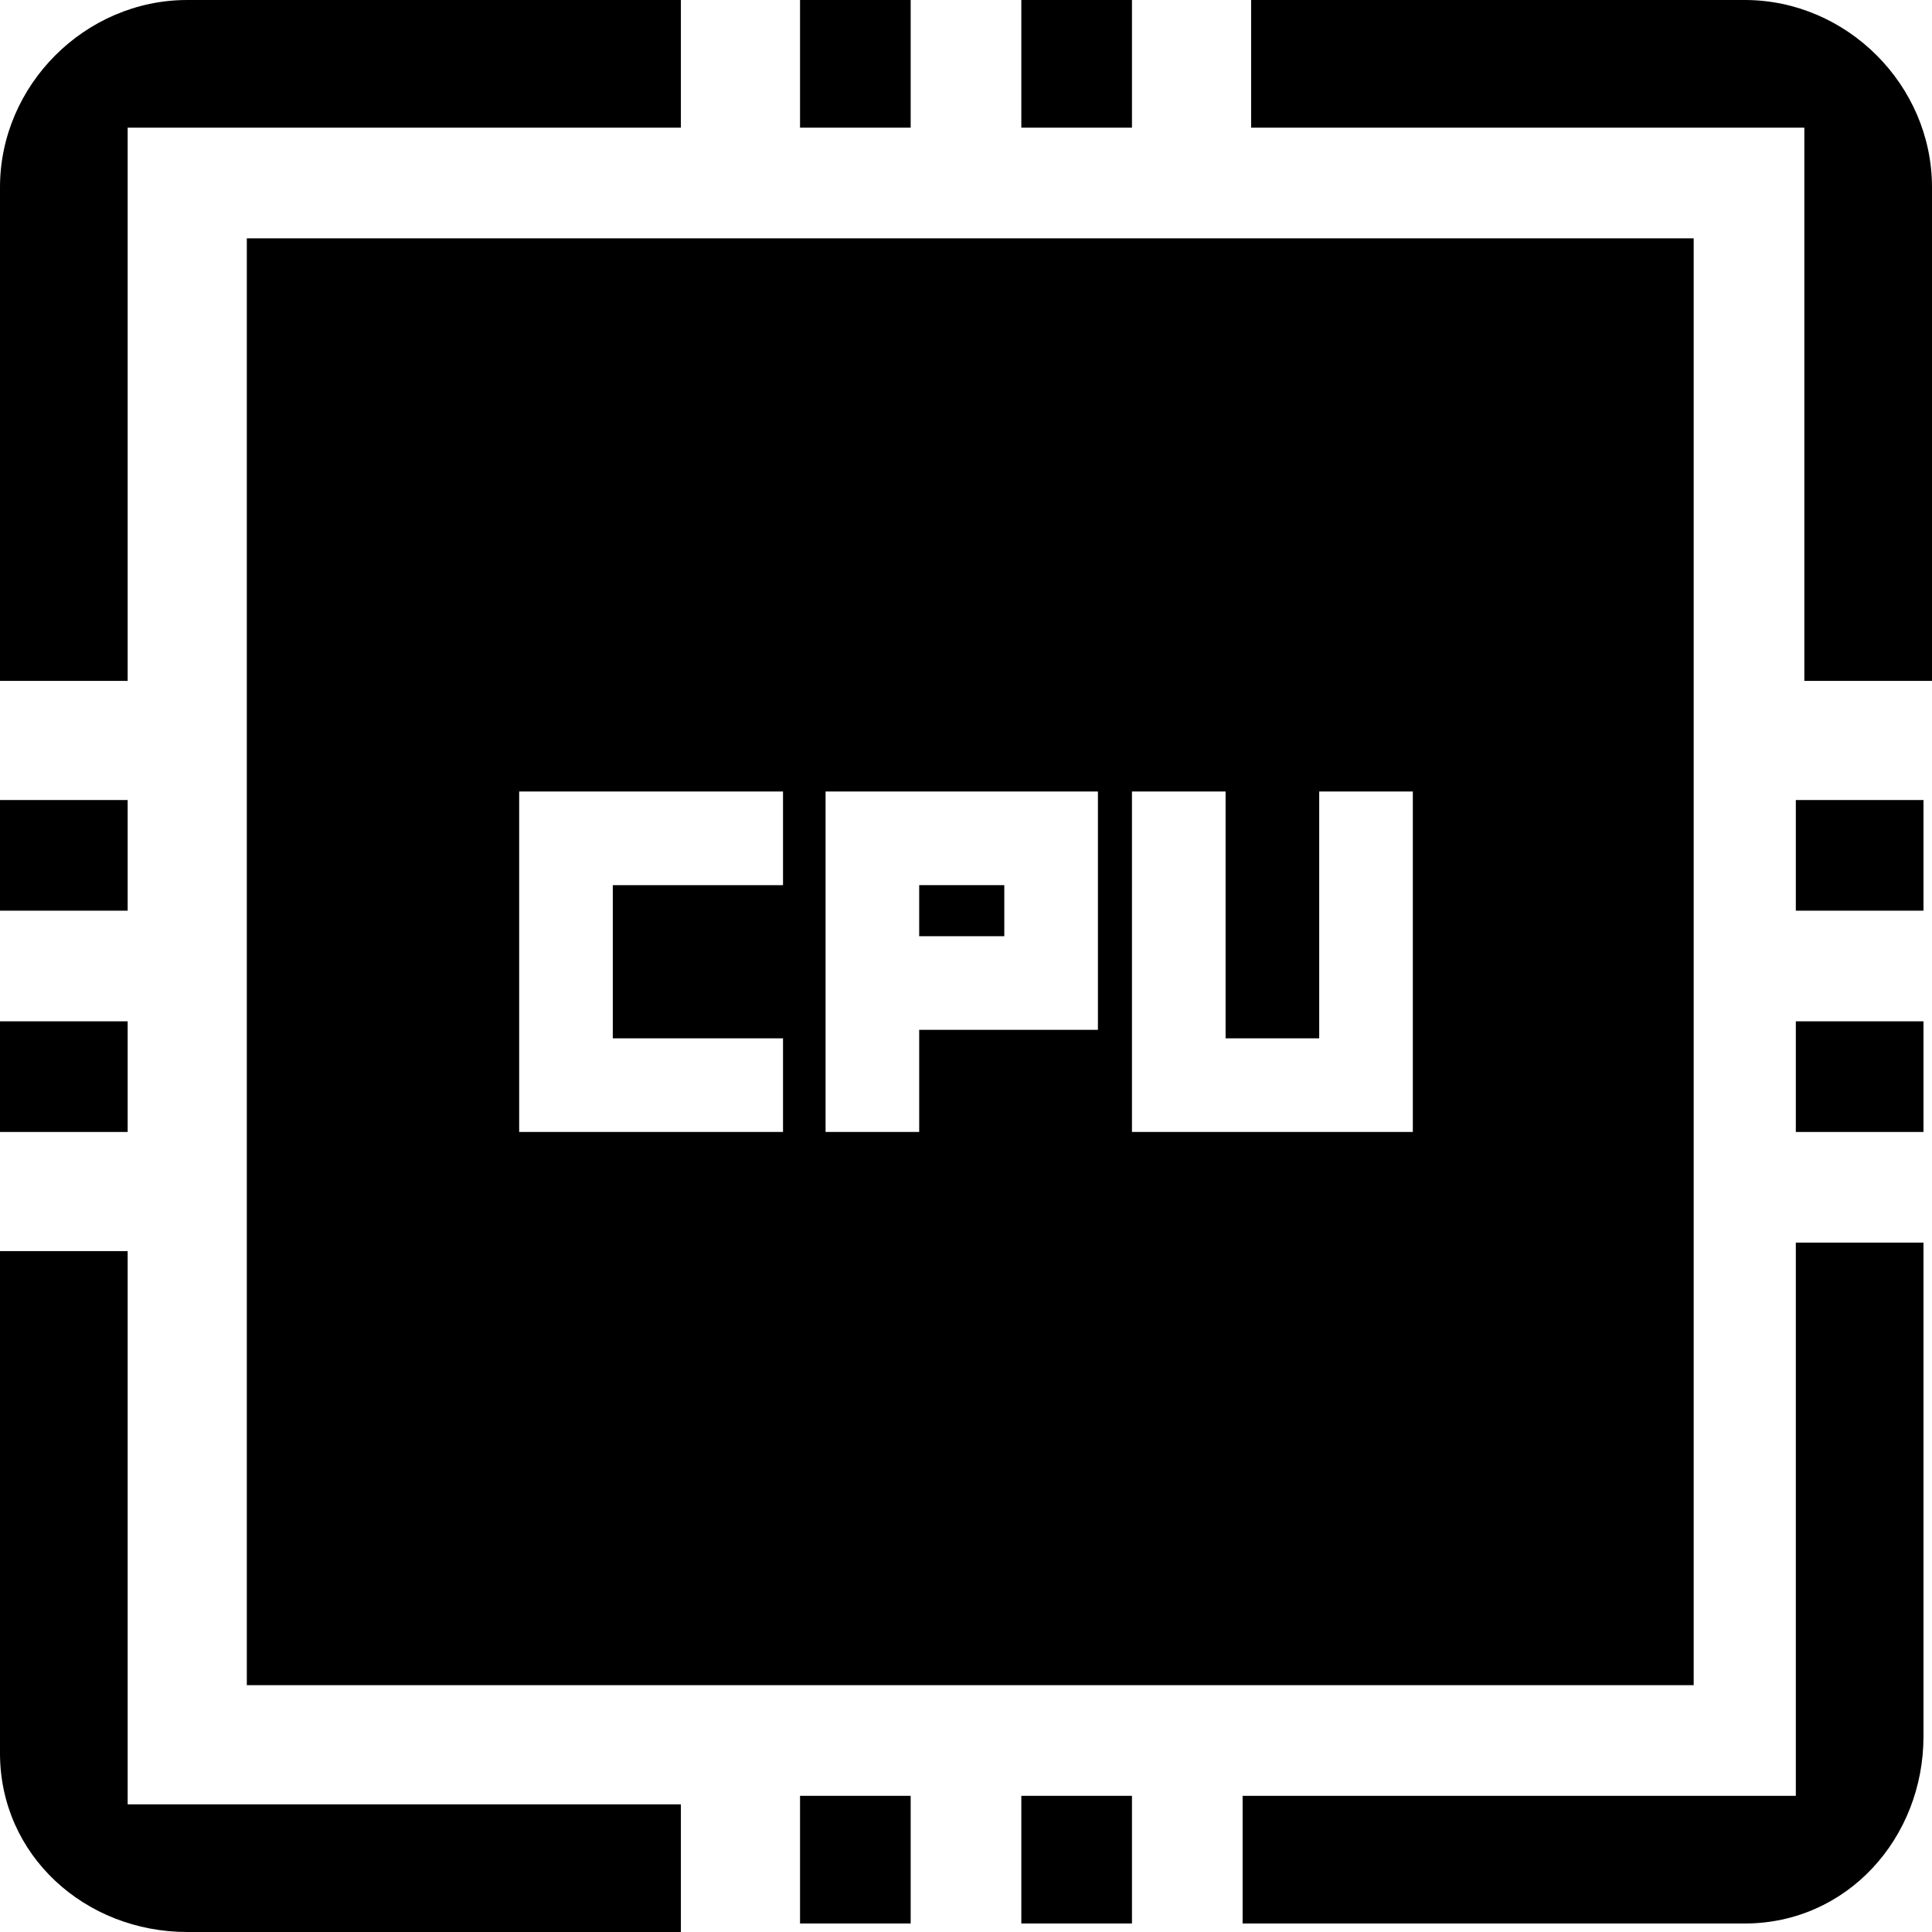<?xml version="1.0" encoding="utf-8"?>
<!-- Generator: Adobe Illustrator 23.0.3, SVG Export Plug-In . SVG Version: 6.00 Build 0)  -->
<svg version="1.1" id="Ebene_1" xmlns="http://www.w3.org/2000/svg" xmlns:xlink="http://www.w3.org/1999/xlink" x="0px" y="0px"
	 viewBox="0 0 22.7 22.7" style="enable-background:new 0 0 22.7 22.7;" xml:space="preserve">
<style type="text/css">
	.st0***REMOVED***fill:#0A5BA7;***REMOVED***
</style>
<title>cpu_icon</title>
<path class="st0" d="M1.5,14.7H0v5.9c0,1.2,1,2.1,2.2,2.1H8v-1.5H1.5V14.7z"/>
<rect x="9.4" class="st0" width="1.3" height="1.5"/>
<path class="st0" d="M1.5,1.5H8V0H2.2C1,0,0,1,0,2.2V8h1.5V1.5z"/>
<rect y="9.4" class="st0" width="1.5" height="1.3"/>
<path class="st0" d="M21.1,21.1h-6.5v1.5h5.9c1.2,0,2.1-1,2.1-2.2v-5.8h-1.5V21.1z"/>
<rect x="12" y="21.1" class="st0" width="1.3" height="1.5"/>
<rect x="9.4" y="21.1" class="st0" width="1.3" height="1.5"/>
<rect y="12" class="st0" width="1.5" height="1.3"/>
<path class="st0" d="M20.5,0h-5.8v1.5h6.5V8h1.5V2.2C22.7,1,21.7,0,20.5,0z"/>
<rect x="21.1" y="9.4" class="st0" width="1.5" height="1.3"/>
<rect x="12" class="st0" width="1.3" height="1.5"/>
<rect x="21.1" y="12" class="st0" width="1.5" height="1.3"/>
<rect x="10.8" y="10.4" class="st0" width="1" height="0.6"/>
<path class="st0" d="M2.9,19.8h17v-17h-17V19.8z M13.3,9.3h1.1v2.9h1.1V9.3h1.1v4h-3.3V9.3z M9.7,9.3h3.2v2.8h-2.1v1.2H9.7V9.3z
	 M6.1,9.3h3.1v1.1h-2v1.8h2v1.1H6.1V9.3z"/>
</svg>
